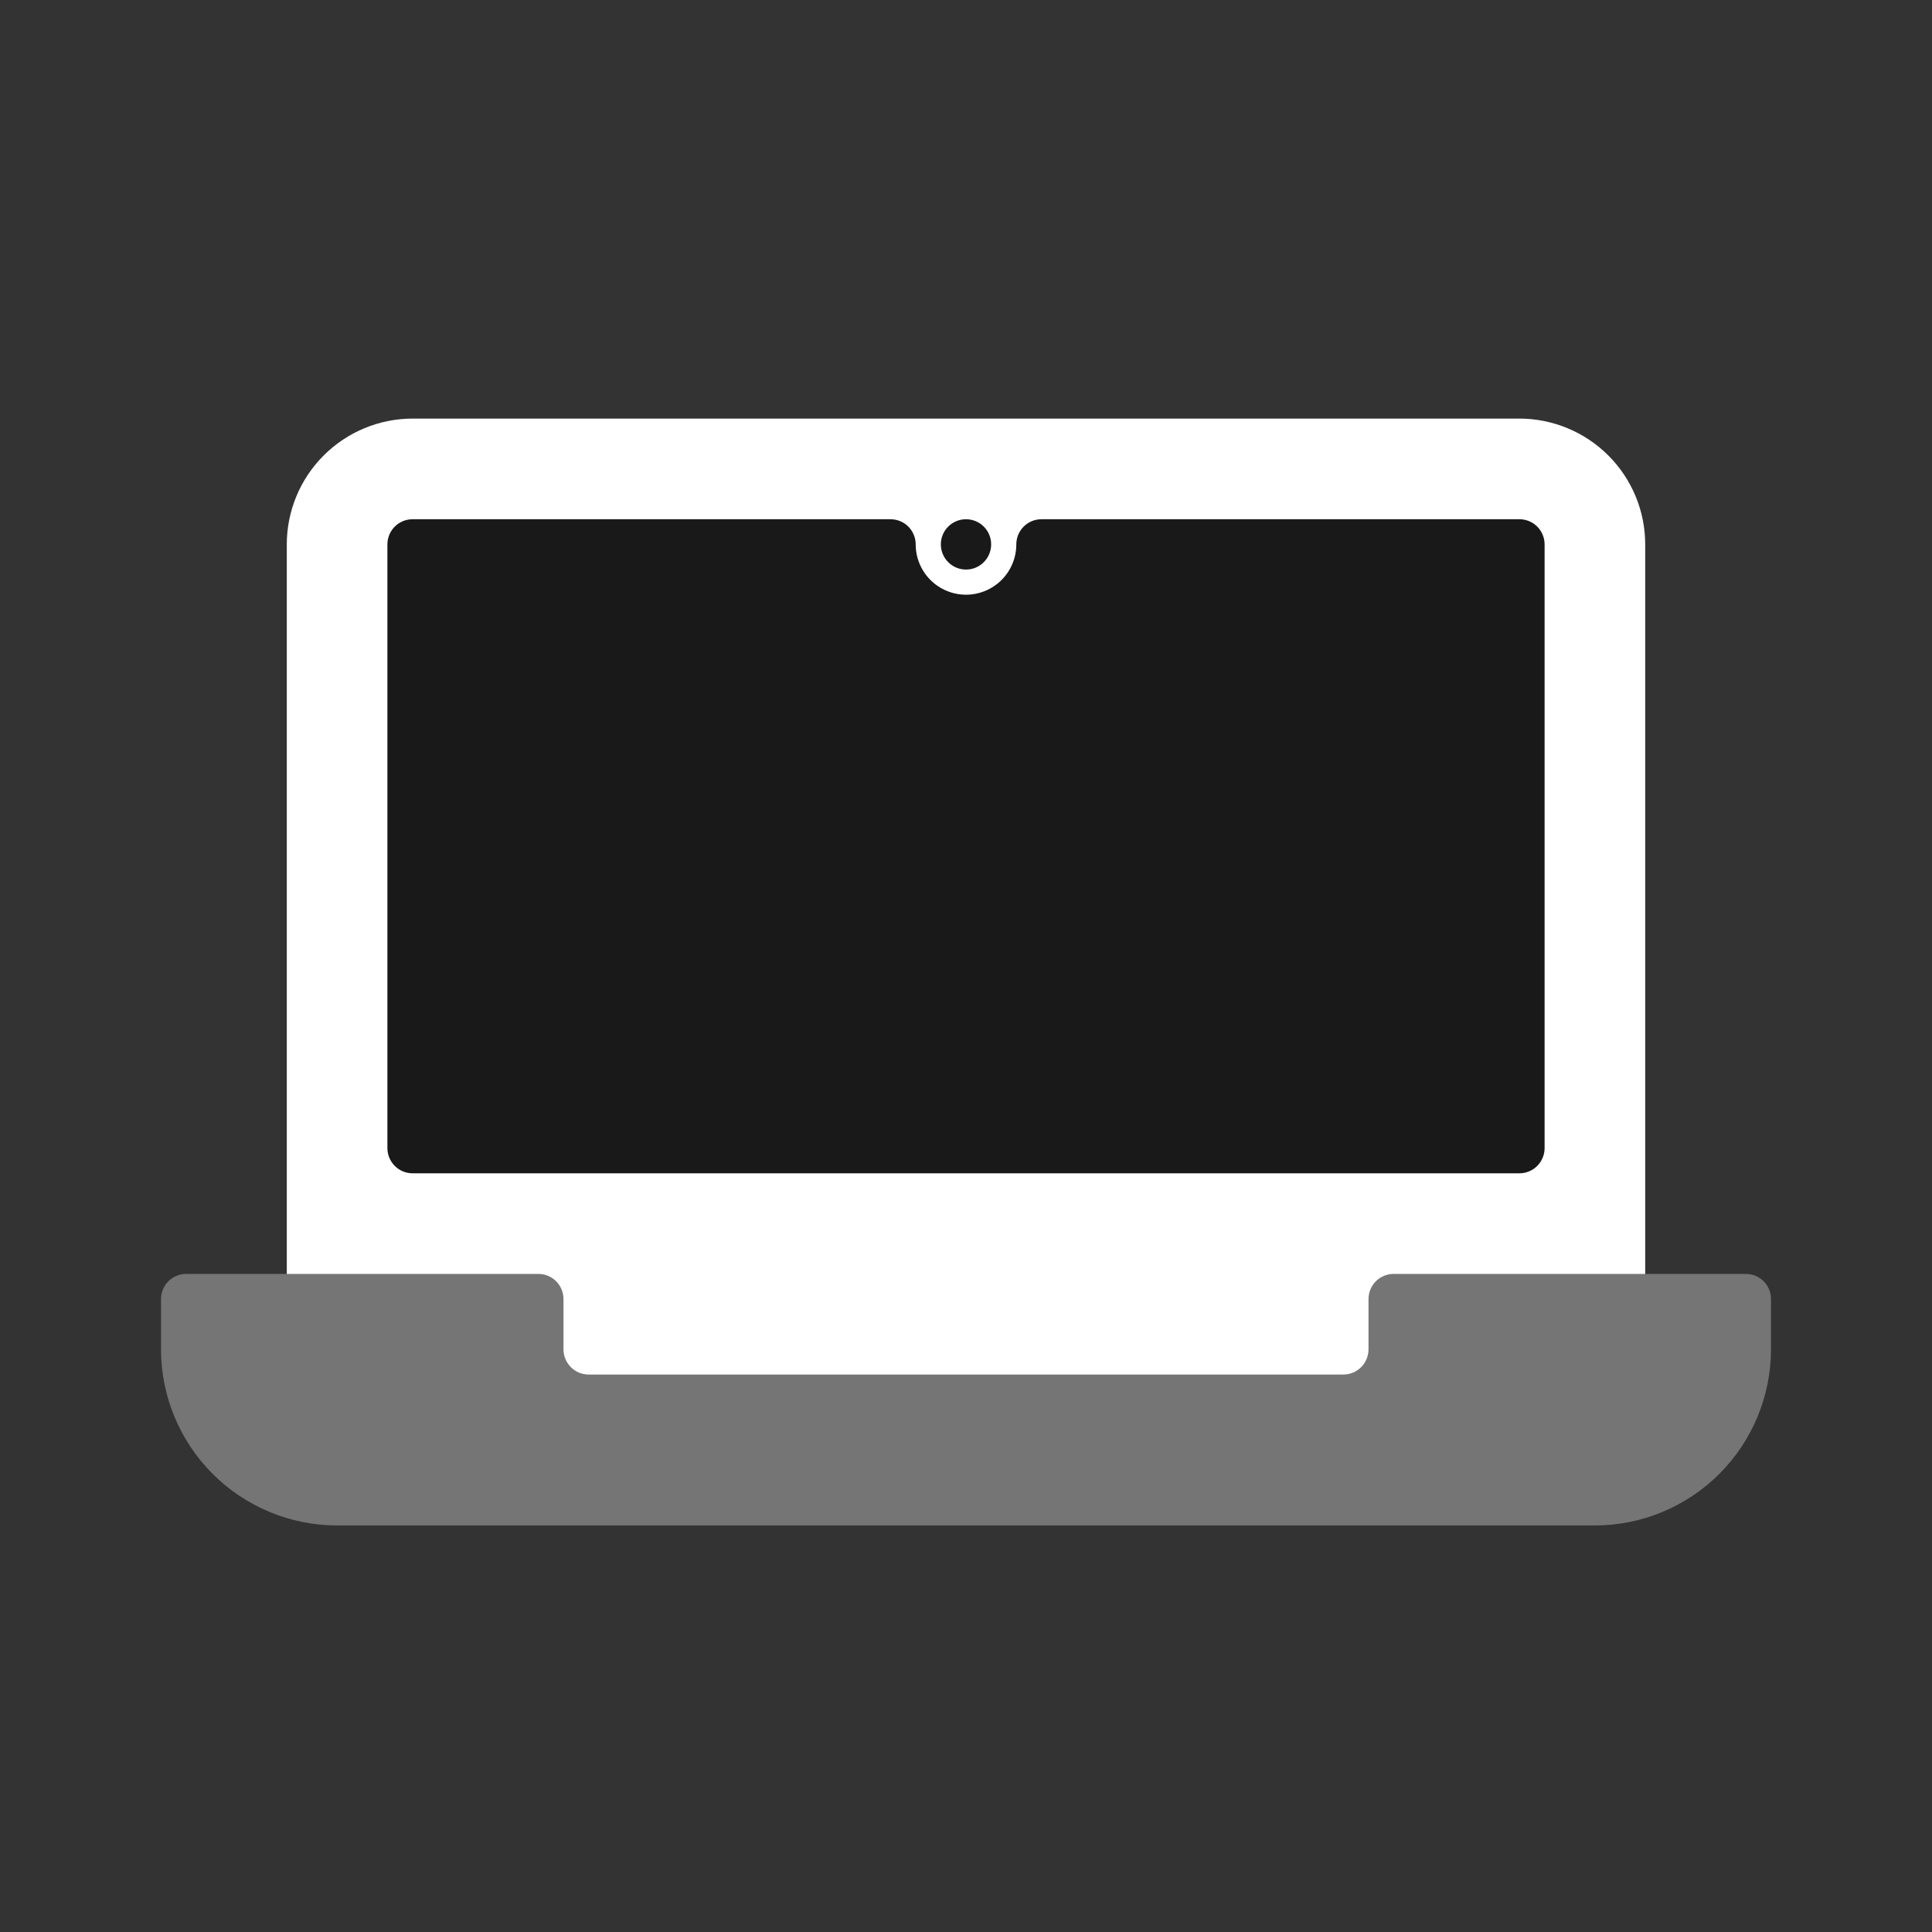 <svg width="50" height="50" viewBox="0 0 50 50" fill="none" xmlns="http://www.w3.org/2000/svg">
<rect x="0" y="0" width="50" height="50" fill="#333333" stroke="none"/>
<path d="M39.323 10.833H10.677C9.814 10.834 8.987 11.178 8.376 11.788C7.766 12.398 7.423 13.225 7.422 14.088V33.62C7.422 33.792 7.49 33.958 7.613 34.08C7.735 34.202 7.9 34.271 8.073 34.271H13.281V34.922C13.282 35.44 13.488 35.936 13.854 36.302C14.22 36.668 14.717 36.874 15.234 36.875H34.766C35.283 36.874 35.78 36.668 36.146 36.302C36.512 35.936 36.718 35.44 36.719 34.922V34.271H41.927C42.1 34.271 42.265 34.202 42.387 34.08C42.51 33.958 42.578 33.792 42.578 33.62V14.088C42.577 13.225 42.234 12.398 41.624 11.788C41.013 11.178 40.186 10.834 39.323 10.833Z" fill="white"/>
<path d="M39.323 13.438H26.953C26.78 13.438 26.615 13.506 26.493 13.628C26.371 13.75 26.302 13.916 26.302 14.088C26.302 14.434 26.165 14.765 25.921 15.009C25.677 15.253 25.345 15.391 25 15.391C24.655 15.391 24.323 15.253 24.079 15.009C23.835 14.765 23.698 14.434 23.698 14.088C23.698 13.916 23.629 13.75 23.507 13.628C23.385 13.506 23.22 13.438 23.047 13.438H10.677C10.504 13.438 10.339 13.506 10.217 13.628C10.095 13.75 10.026 13.916 10.026 14.088V29.713C10.026 29.886 10.095 30.052 10.217 30.174C10.339 30.296 10.504 30.365 10.677 30.365H39.323C39.496 30.365 39.661 30.296 39.783 30.174C39.905 30.052 39.974 29.886 39.974 29.713V14.088C39.974 13.916 39.905 13.75 39.783 13.628C39.661 13.506 39.496 13.438 39.323 13.438Z" fill="#191919"/>
<path d="M25 14.74C25.36 14.74 25.651 14.448 25.651 14.088C25.651 13.729 25.36 13.438 25 13.438C24.64 13.438 24.349 13.729 24.349 14.088C24.349 14.448 24.64 14.74 25 14.74Z" fill="#191919"/>
<path d="M45.182 32.969H36.068C35.895 32.969 35.729 33.037 35.607 33.159C35.485 33.282 35.417 33.447 35.417 33.62V34.922C35.416 35.094 35.348 35.26 35.226 35.382C35.104 35.504 34.938 35.573 34.766 35.573H15.234C15.062 35.573 14.896 35.504 14.774 35.382C14.652 35.26 14.584 35.094 14.583 34.922V33.62C14.583 33.447 14.515 33.282 14.393 33.159C14.271 33.037 14.105 32.969 13.932 32.969H4.818C4.645 32.969 4.479 33.037 4.357 33.159C4.235 33.282 4.167 33.447 4.167 33.62V34.922C4.168 36.13 4.649 37.288 5.503 38.143C6.357 38.997 7.516 39.478 8.724 39.479H41.276C42.484 39.478 43.643 38.997 44.497 38.143C45.351 37.288 45.832 36.13 45.833 34.922V33.62C45.833 33.447 45.765 33.282 45.643 33.159C45.521 33.037 45.355 32.969 45.182 32.969Z" fill="#757575"/>
</svg>
